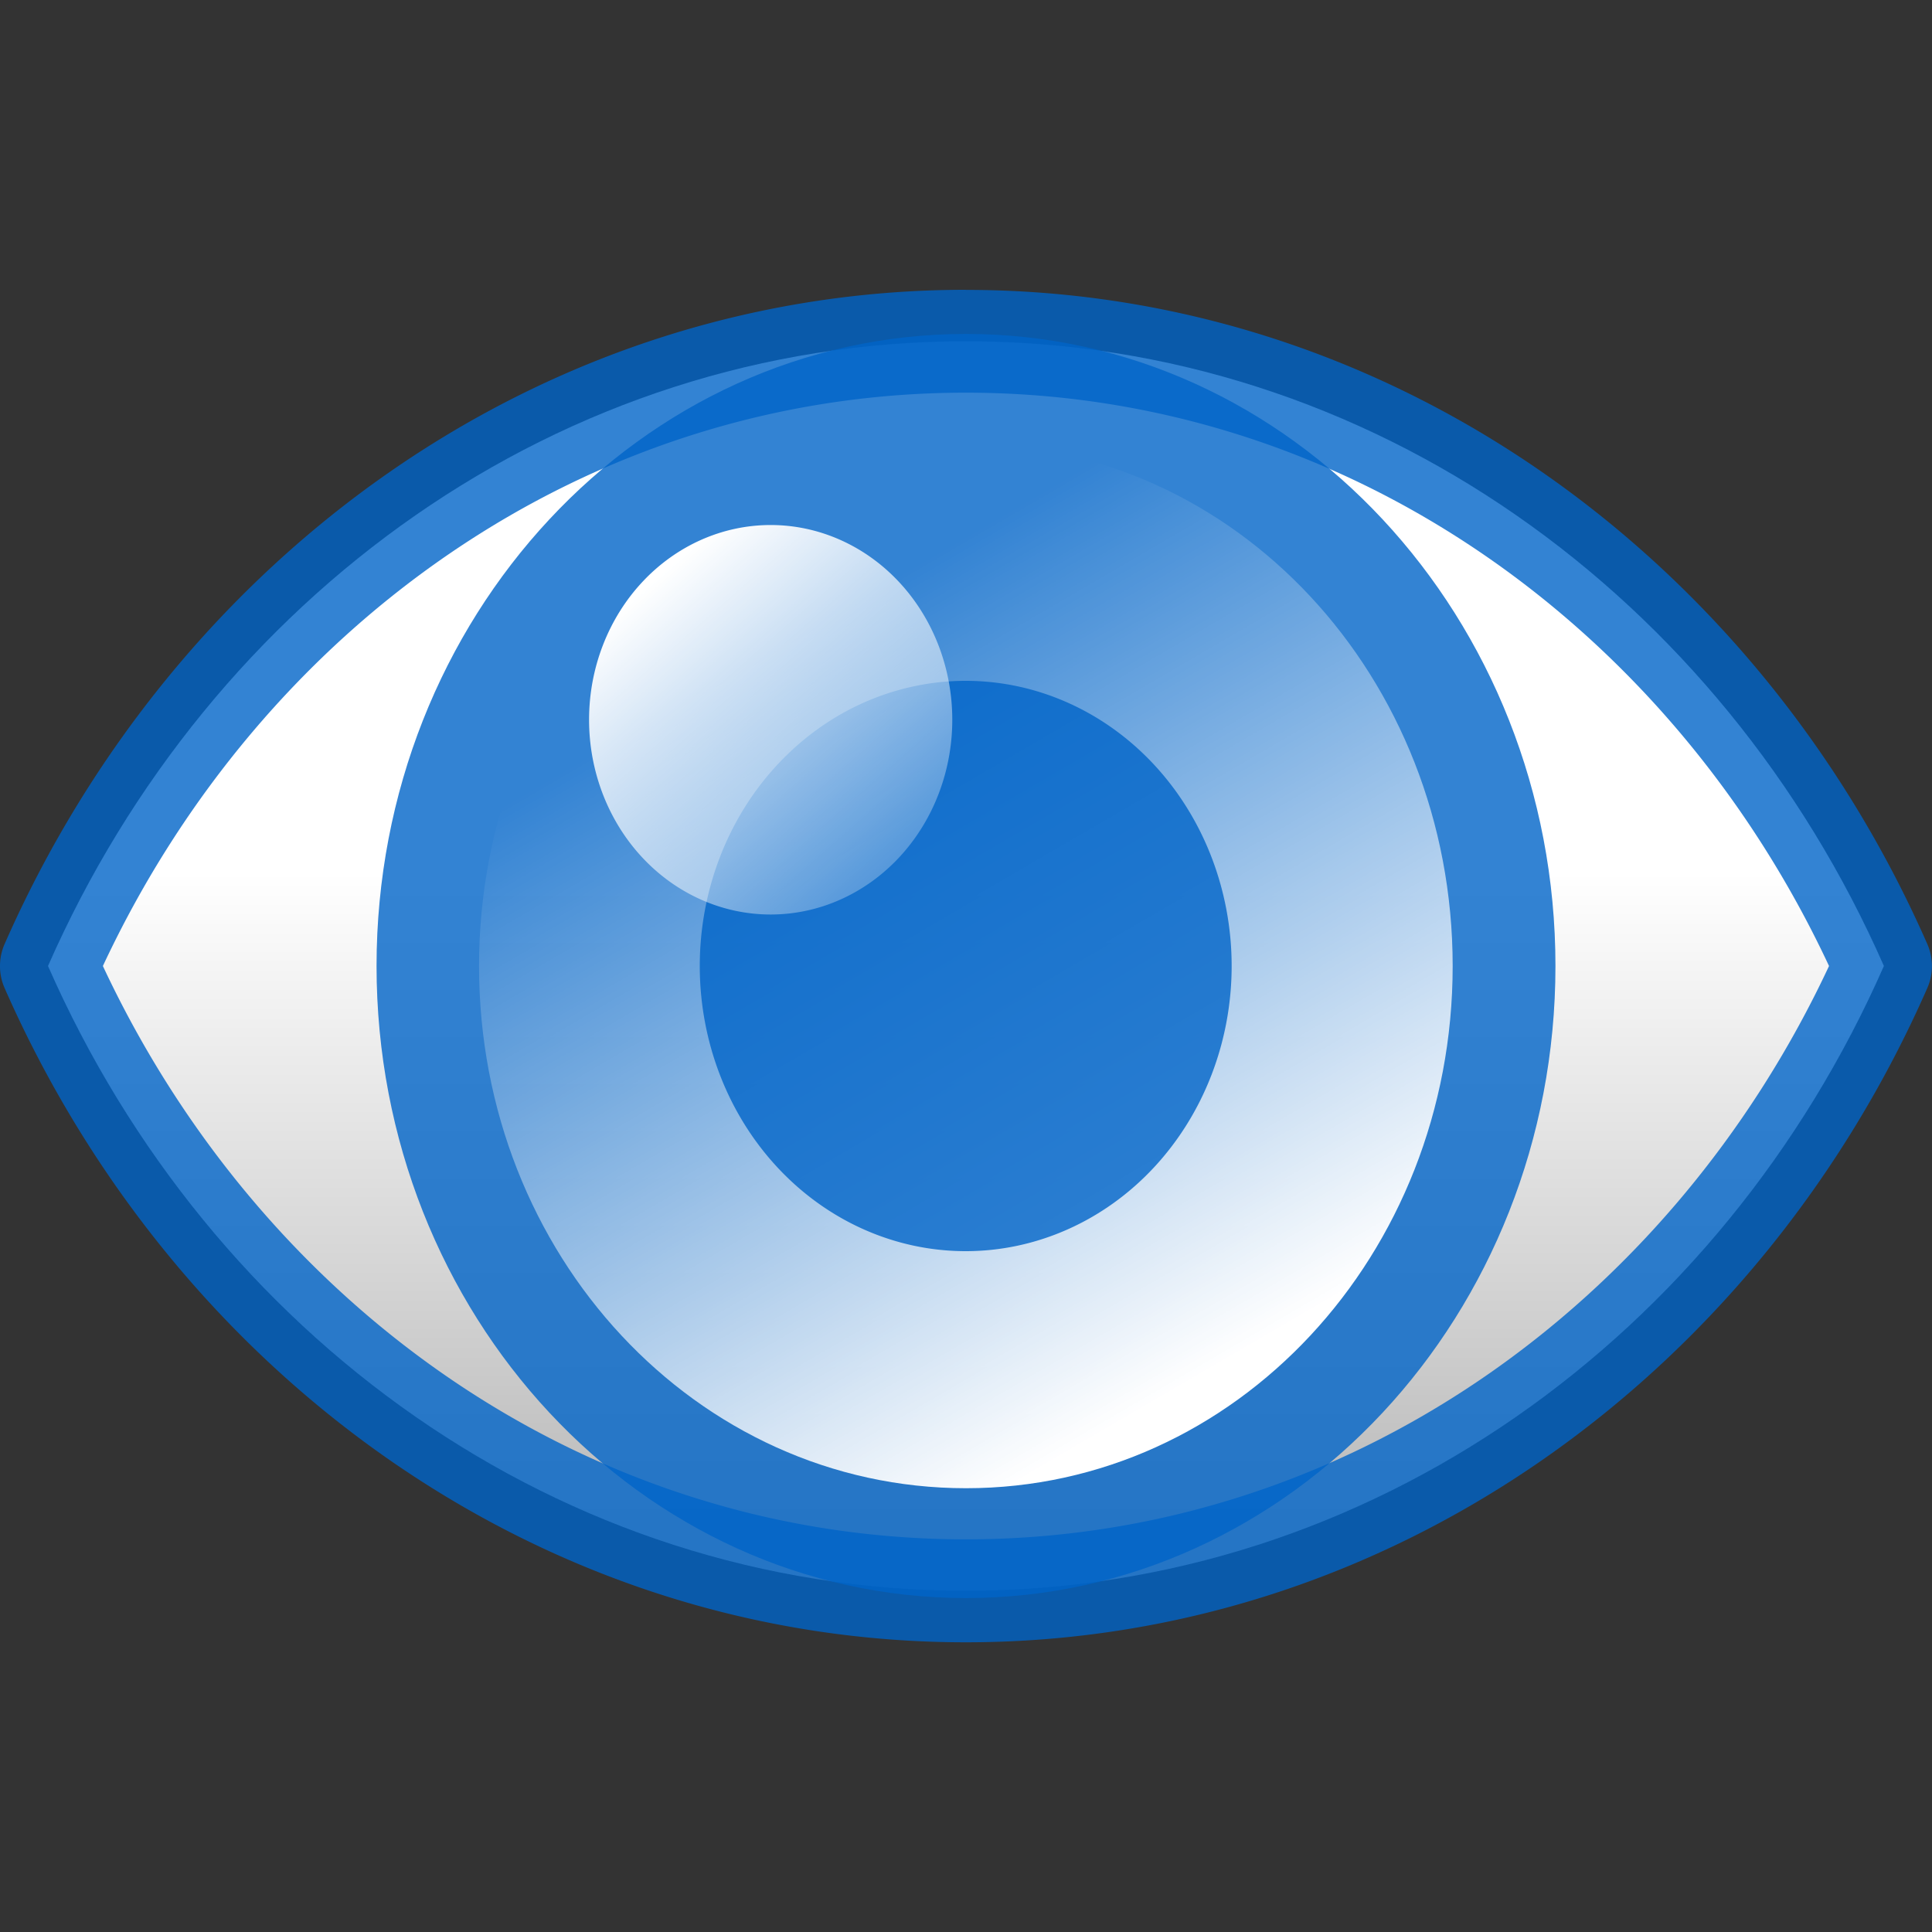 <svg xmlns:rdf="http://www.w3.org/1999/02/22-rdf-syntax-ns#" xmlns="http://www.w3.org/2000/svg" height="20" width="20" version="1.1" xmlns:cc="http://creativecommons.org/ns#" xmlns:dc="http://purl.org/dc/elements/1.1/" viewBox="0 0 20 20">
 <rect x="0" y="0" width="20" height="20" fill="#333333" stroke="none"/>
 <defs>
  <linearGradient id="d" x1="142.6" gradientUnits="userSpaceOnUse" y1="227.9" gradientTransform="matrix(.099 0 0 .106 -4.189 -15.13)" x2="142.6" y2="290.5">
   <stop stop-color="#fff" offset="0"/>
   <stop stop-color="#bbb" offset="1"/>
  </linearGradient>
  <linearGradient id="e" x1="168.6" gradientUnits="userSpaceOnUse" y1="276.6" gradientTransform="matrix(.099 0 0 .106 -4.189 -15.13)" x2="128.6" y2="203.1">
   <stop stop-color="#fff" offset="0"/>
   <stop stop-color="#fff" stop-opacity="0" offset="1"/>
  </linearGradient>
  <linearGradient id="f" x1="86.37" gradientUnits="userSpaceOnUse" y1="347.5" gradientTransform="matrix(.076 0 0 .082 .431 -22.69)" x2="118.9" y2="387.5">
   <stop stop-color="#fff" offset="0"/>
   <stop stop-color="#fff" stop-opacity=".228" offset="1"/>
  </linearGradient>
 </defs>
 <path style="color:#000000" d="m9.998 3.533c-4.2 0-7.822 2.646-9.501 6.467 1.679 3.821 5.301 6.467 9.501 6.467s7.824-2.646 9.504-6.467c-1.679-3.822-5.304-6.467-9.504-6.467z" fill="url(#d)"/>
 <path opacity=".8" style="color:#000000;block-progression:tb;text-transform:none;text-indent:0" d="m9.998 3c-4.395 0-8.192 2.771-9.951 6.774a0.497 0.533 0 0 0 0 0.453c1.759 4.002 5.557 6.774 9.951 6.774s8.196-2.771 9.954-6.774a0.497 0.533 0 0 0 0 -0.453c-1.758-4.002-5.559-6.773-9.954-6.773zm0 1.065c3.92 0 7.294 2.421 8.936 5.935-1.643 3.513-5.017 5.935-8.936 5.935s-7.29-2.422-8.933-5.935c1.642-3.514 5.014-5.935 8.933-5.935z" fill="#0064c8"/>
 <path opacity=".8" style="color:#000000;block-progression:tb;text-transform:none;text-indent:0" d="m10 3.457c-3.364 0-6.102 2.936-6.102 6.543s2.738 6.543 6.102 6.543 6.102-2.936 6.102-6.543-2.738-6.543-6.102-6.543z" fill="#0064c8"/>
 <path style="color:#000000" d="m10 4.594c-2.79 0-5.041 2.414-5.041 5.406s2.251 5.406 5.041 5.406 5.038-2.414 5.038-5.406-2.248-5.406-5.038-5.406z" fill="url(#e)"/>
 <path opacity=".8" style="color:#000000" d="m12.75 10a2.753 2.952 0 0 1 -5.506 0 2.753 2.952 0 1 1 5.506 0z" fill="#0064c8"/>
 <path style="color:#000000" d="m9.858 7.451a1.88 2.016 0 0 1 -3.76 0 1.88 2.016 0 1 1 3.76 0z" fill="url(#f)"/>
</svg>
